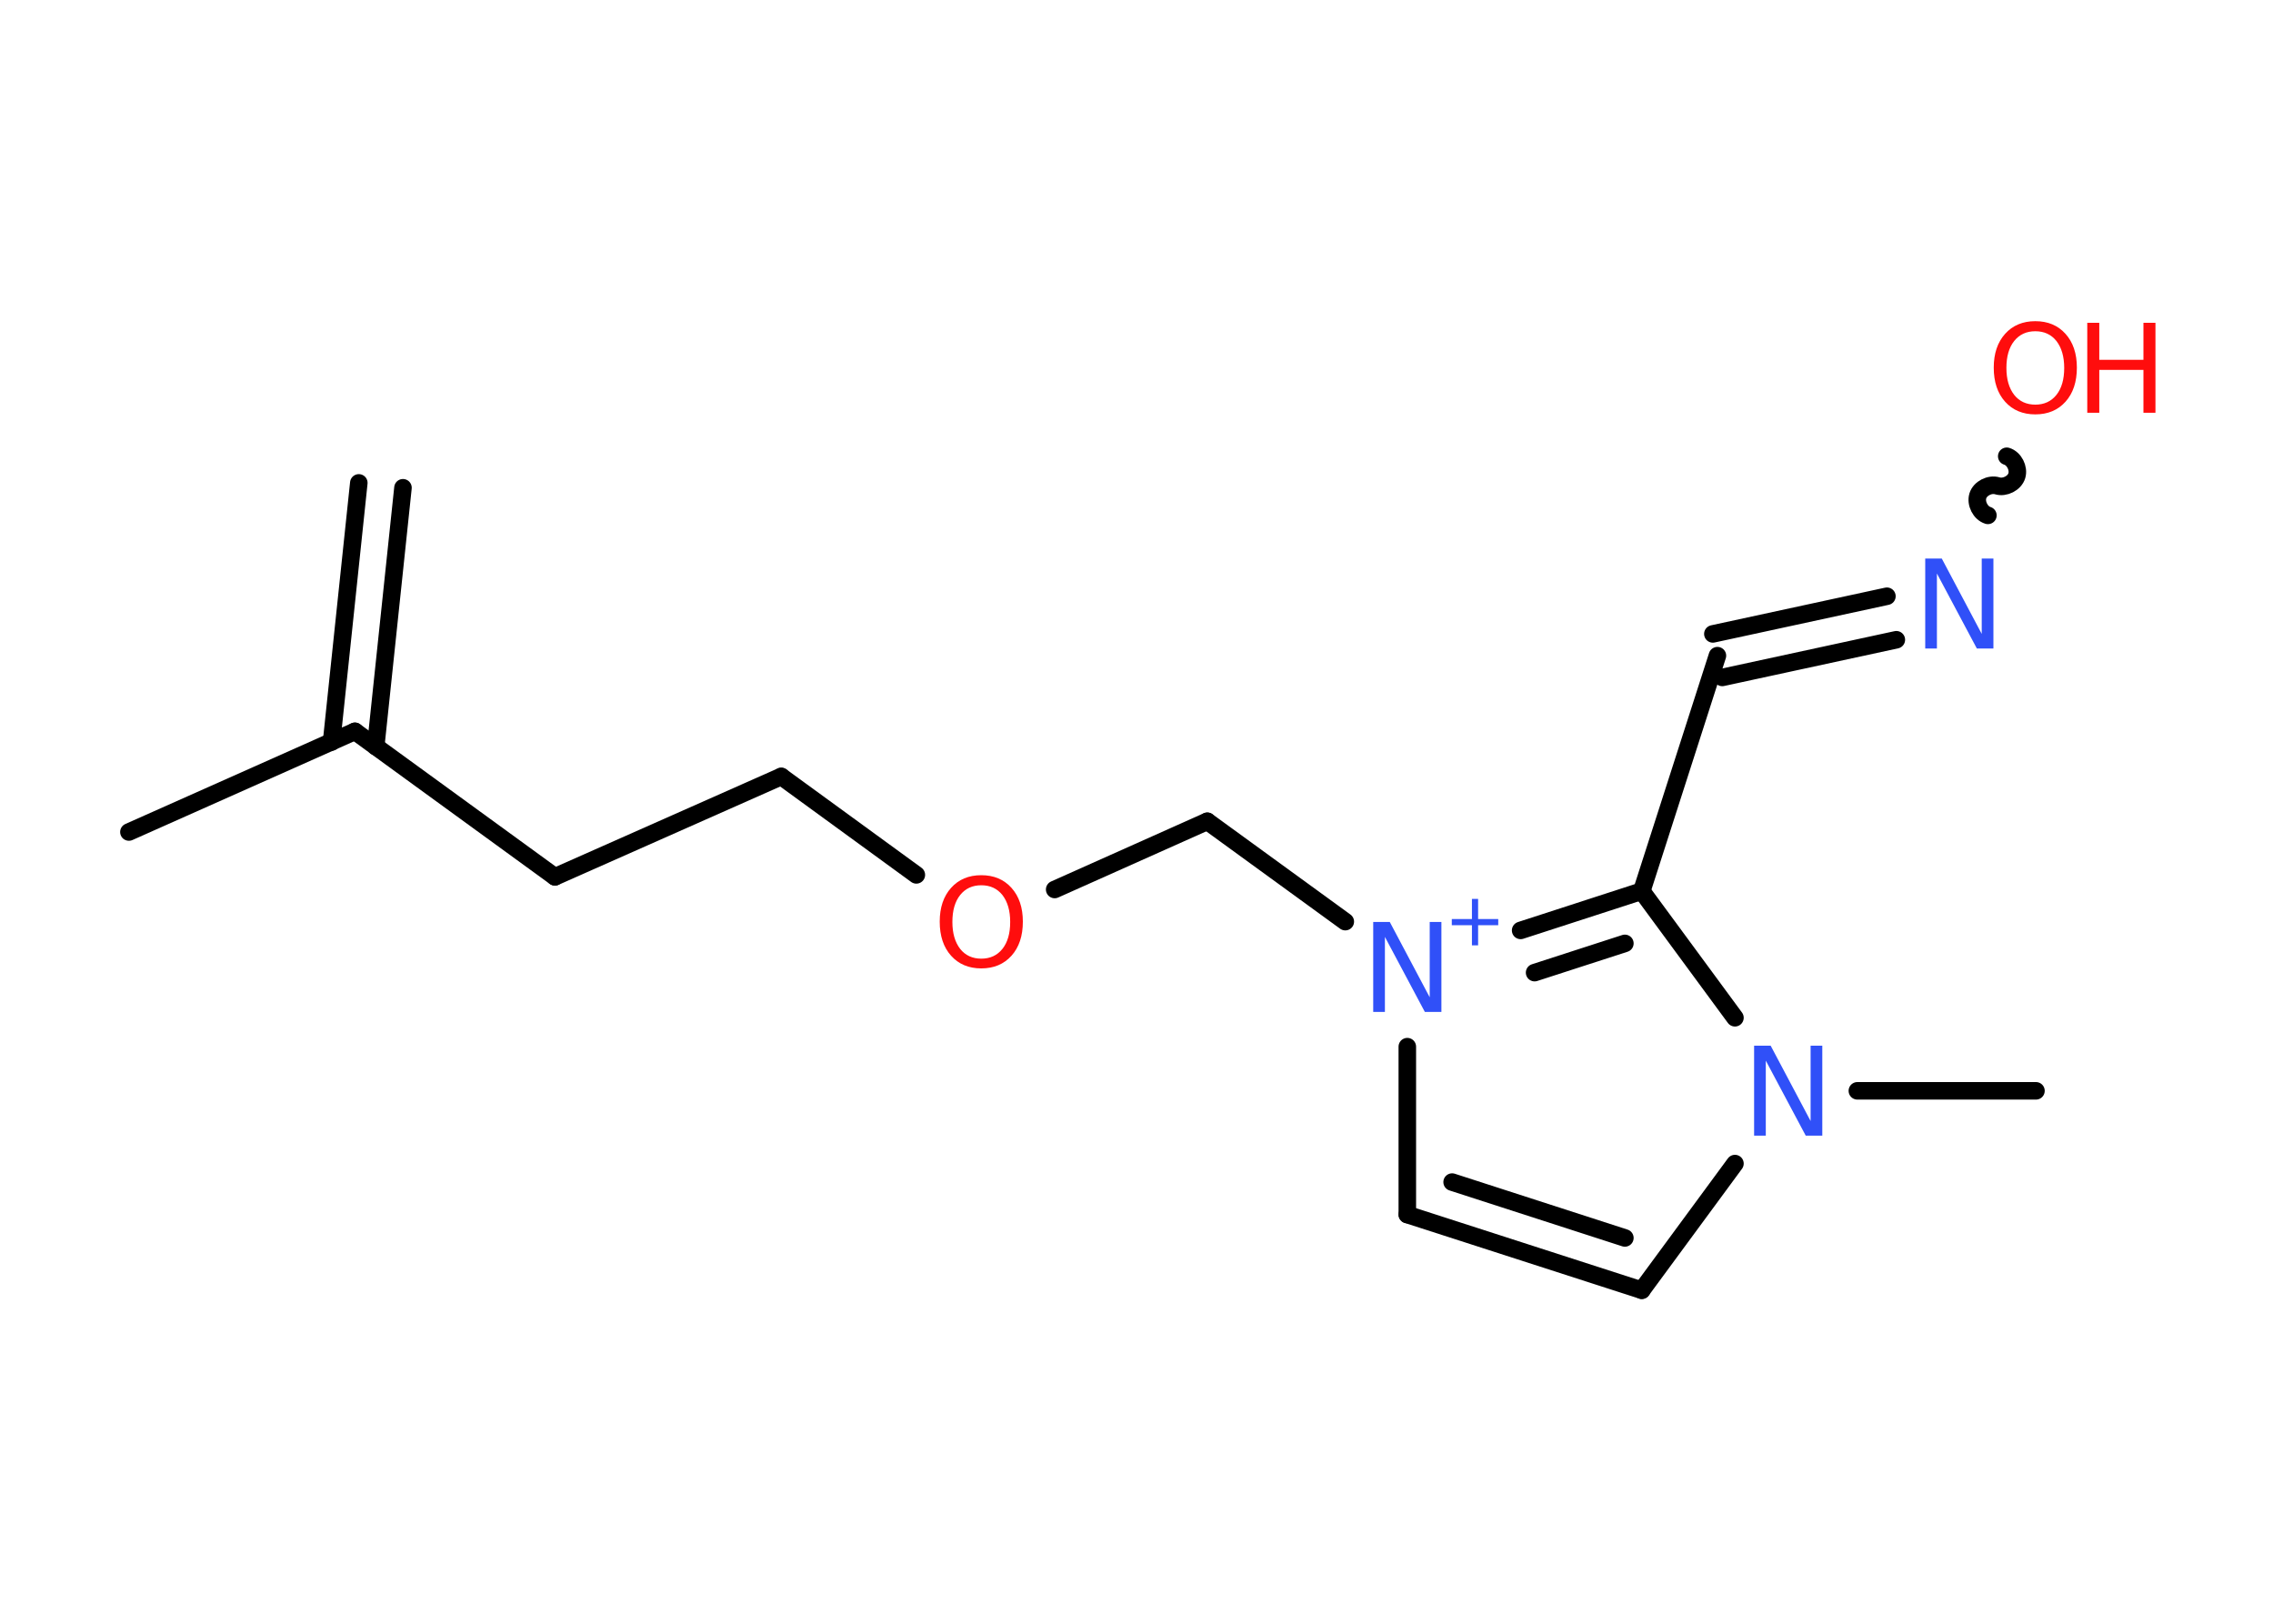 <?xml version='1.0' encoding='UTF-8'?>
<!DOCTYPE svg PUBLIC "-//W3C//DTD SVG 1.1//EN" "http://www.w3.org/Graphics/SVG/1.1/DTD/svg11.dtd">
<svg version='1.2' xmlns='http://www.w3.org/2000/svg' xmlns:xlink='http://www.w3.org/1999/xlink' width='70.0mm' height='50.0mm' viewBox='0 0 70.0 50.0'>
  <desc>Generated by the Chemistry Development Kit (http://github.com/cdk)</desc>
  <g stroke-linecap='round' stroke-linejoin='round' stroke='#000000' stroke-width='.54' fill='#3050F8'>
    <rect x='.0' y='.0' width='70.0' height='50.0' fill='#FFFFFF' stroke='none'/>
    <g id='mol1' class='mol'>
      <g id='mol1bnd1' class='bond'>
        <line x1='12.41' y1='15.02' x2='11.57' y2='22.99'/>
        <line x1='11.05' y1='14.87' x2='10.21' y2='22.85'/>
      </g>
      <line id='mol1bnd2' class='bond' x1='10.93' y1='22.52' x2='3.97' y2='25.62'/>
      <line id='mol1bnd3' class='bond' x1='10.93' y1='22.52' x2='17.09' y2='27.0'/>
      <line id='mol1bnd4' class='bond' x1='17.09' y1='27.0' x2='24.06' y2='23.91'/>
      <line id='mol1bnd5' class='bond' x1='24.06' y1='23.91' x2='28.22' y2='26.94'/>
      <line id='mol1bnd6' class='bond' x1='32.48' y1='27.39' x2='37.18' y2='25.29'/>
      <line id='mol1bnd7' class='bond' x1='37.18' y1='25.29' x2='41.43' y2='28.38'/>
      <line id='mol1bnd8' class='bond' x1='43.34' y1='32.23' x2='43.34' y2='37.4'/>
      <g id='mol1bnd9' class='bond'>
        <line x1='43.34' y1='37.4' x2='50.56' y2='39.73'/>
        <line x1='44.72' y1='36.4' x2='50.04' y2='38.12'/>
      </g>
      <line id='mol1bnd10' class='bond' x1='50.56' y1='39.73' x2='53.43' y2='35.83'/>
      <line id='mol1bnd11' class='bond' x1='57.2' y1='33.59' x2='62.7' y2='33.59'/>
      <line id='mol1bnd12' class='bond' x1='53.43' y1='31.34' x2='50.56' y2='27.44'/>
      <g id='mol1bnd13' class='bond'>
        <line x1='50.56' y1='27.44' x2='46.83' y2='28.65'/>
        <line x1='50.04' y1='29.05' x2='47.26' y2='29.95'/>
      </g>
      <line id='mol1bnd14' class='bond' x1='50.56' y1='27.44' x2='52.89' y2='20.19'/>
      <g id='mol1bnd15' class='bond'>
        <line x1='52.75' y1='19.52' x2='58.11' y2='18.36'/>
        <line x1='53.04' y1='20.86' x2='58.4' y2='19.7'/>
      </g>
      <path id='mol1bnd16' class='bond' d='M61.8 14.05c.23 .07 .38 .37 .31 .6c-.07 .23 -.37 .38 -.6 .31c-.23 -.07 -.53 .08 -.6 .31c-.07 .23 .08 .53 .31 .6' fill='none' stroke='#000000' stroke-width='.54'/>
      <path id='mol1atm6' class='atom' d='M30.22 27.26q-.41 .0 -.65 .3q-.24 .3 -.24 .83q.0 .52 .24 .83q.24 .3 .65 .3q.41 .0 .65 -.3q.24 -.3 .24 -.83q.0 -.52 -.24 -.83q-.24 -.3 -.65 -.3zM30.22 26.95q.58 .0 .93 .39q.35 .39 .35 1.04q.0 .66 -.35 1.05q-.35 .39 -.93 .39q-.58 .0 -.93 -.39q-.35 -.39 -.35 -1.05q.0 -.65 .35 -1.04q.35 -.39 .93 -.39z' stroke='none' fill='#FF0D0D'/>
      <g id='mol1atm8' class='atom'>
        <path d='M42.3 28.39h.5l1.23 2.32v-2.32h.36v2.77h-.51l-1.23 -2.31v2.31h-.36v-2.77z' stroke='none'/>
        <path d='M45.52 27.68v.62h.62v.19h-.62v.62h-.19v-.62h-.62v-.19h.62v-.62h.19z' stroke='none'/>
      </g>
      <path id='mol1atm11' class='atom' d='M54.03 32.2h.5l1.23 2.32v-2.32h.36v2.77h-.51l-1.23 -2.31v2.31h-.36v-2.77z' stroke='none'/>
      <path id='mol1atm15' class='atom' d='M59.3 17.2h.5l1.23 2.32v-2.32h.36v2.77h-.51l-1.23 -2.31v2.31h-.36v-2.77z' stroke='none'/>
      <g id='mol1atm16' class='atom'>
        <path d='M62.68 10.2q-.41 .0 -.65 .3q-.24 .3 -.24 .83q.0 .52 .24 .83q.24 .3 .65 .3q.41 .0 .65 -.3q.24 -.3 .24 -.83q.0 -.52 -.24 -.83q-.24 -.3 -.65 -.3zM62.68 9.89q.58 .0 .93 .39q.35 .39 .35 1.04q.0 .66 -.35 1.05q-.35 .39 -.93 .39q-.58 .0 -.93 -.39q-.35 -.39 -.35 -1.05q.0 -.65 .35 -1.04q.35 -.39 .93 -.39z' stroke='none' fill='#FF0D0D'/>
        <path d='M64.28 9.94h.37v1.14h1.36v-1.14h.37v2.77h-.37v-1.32h-1.36v1.32h-.37v-2.77z' stroke='none' fill='#FF0D0D'/>
      </g>
    </g>
  </g>
</svg>
